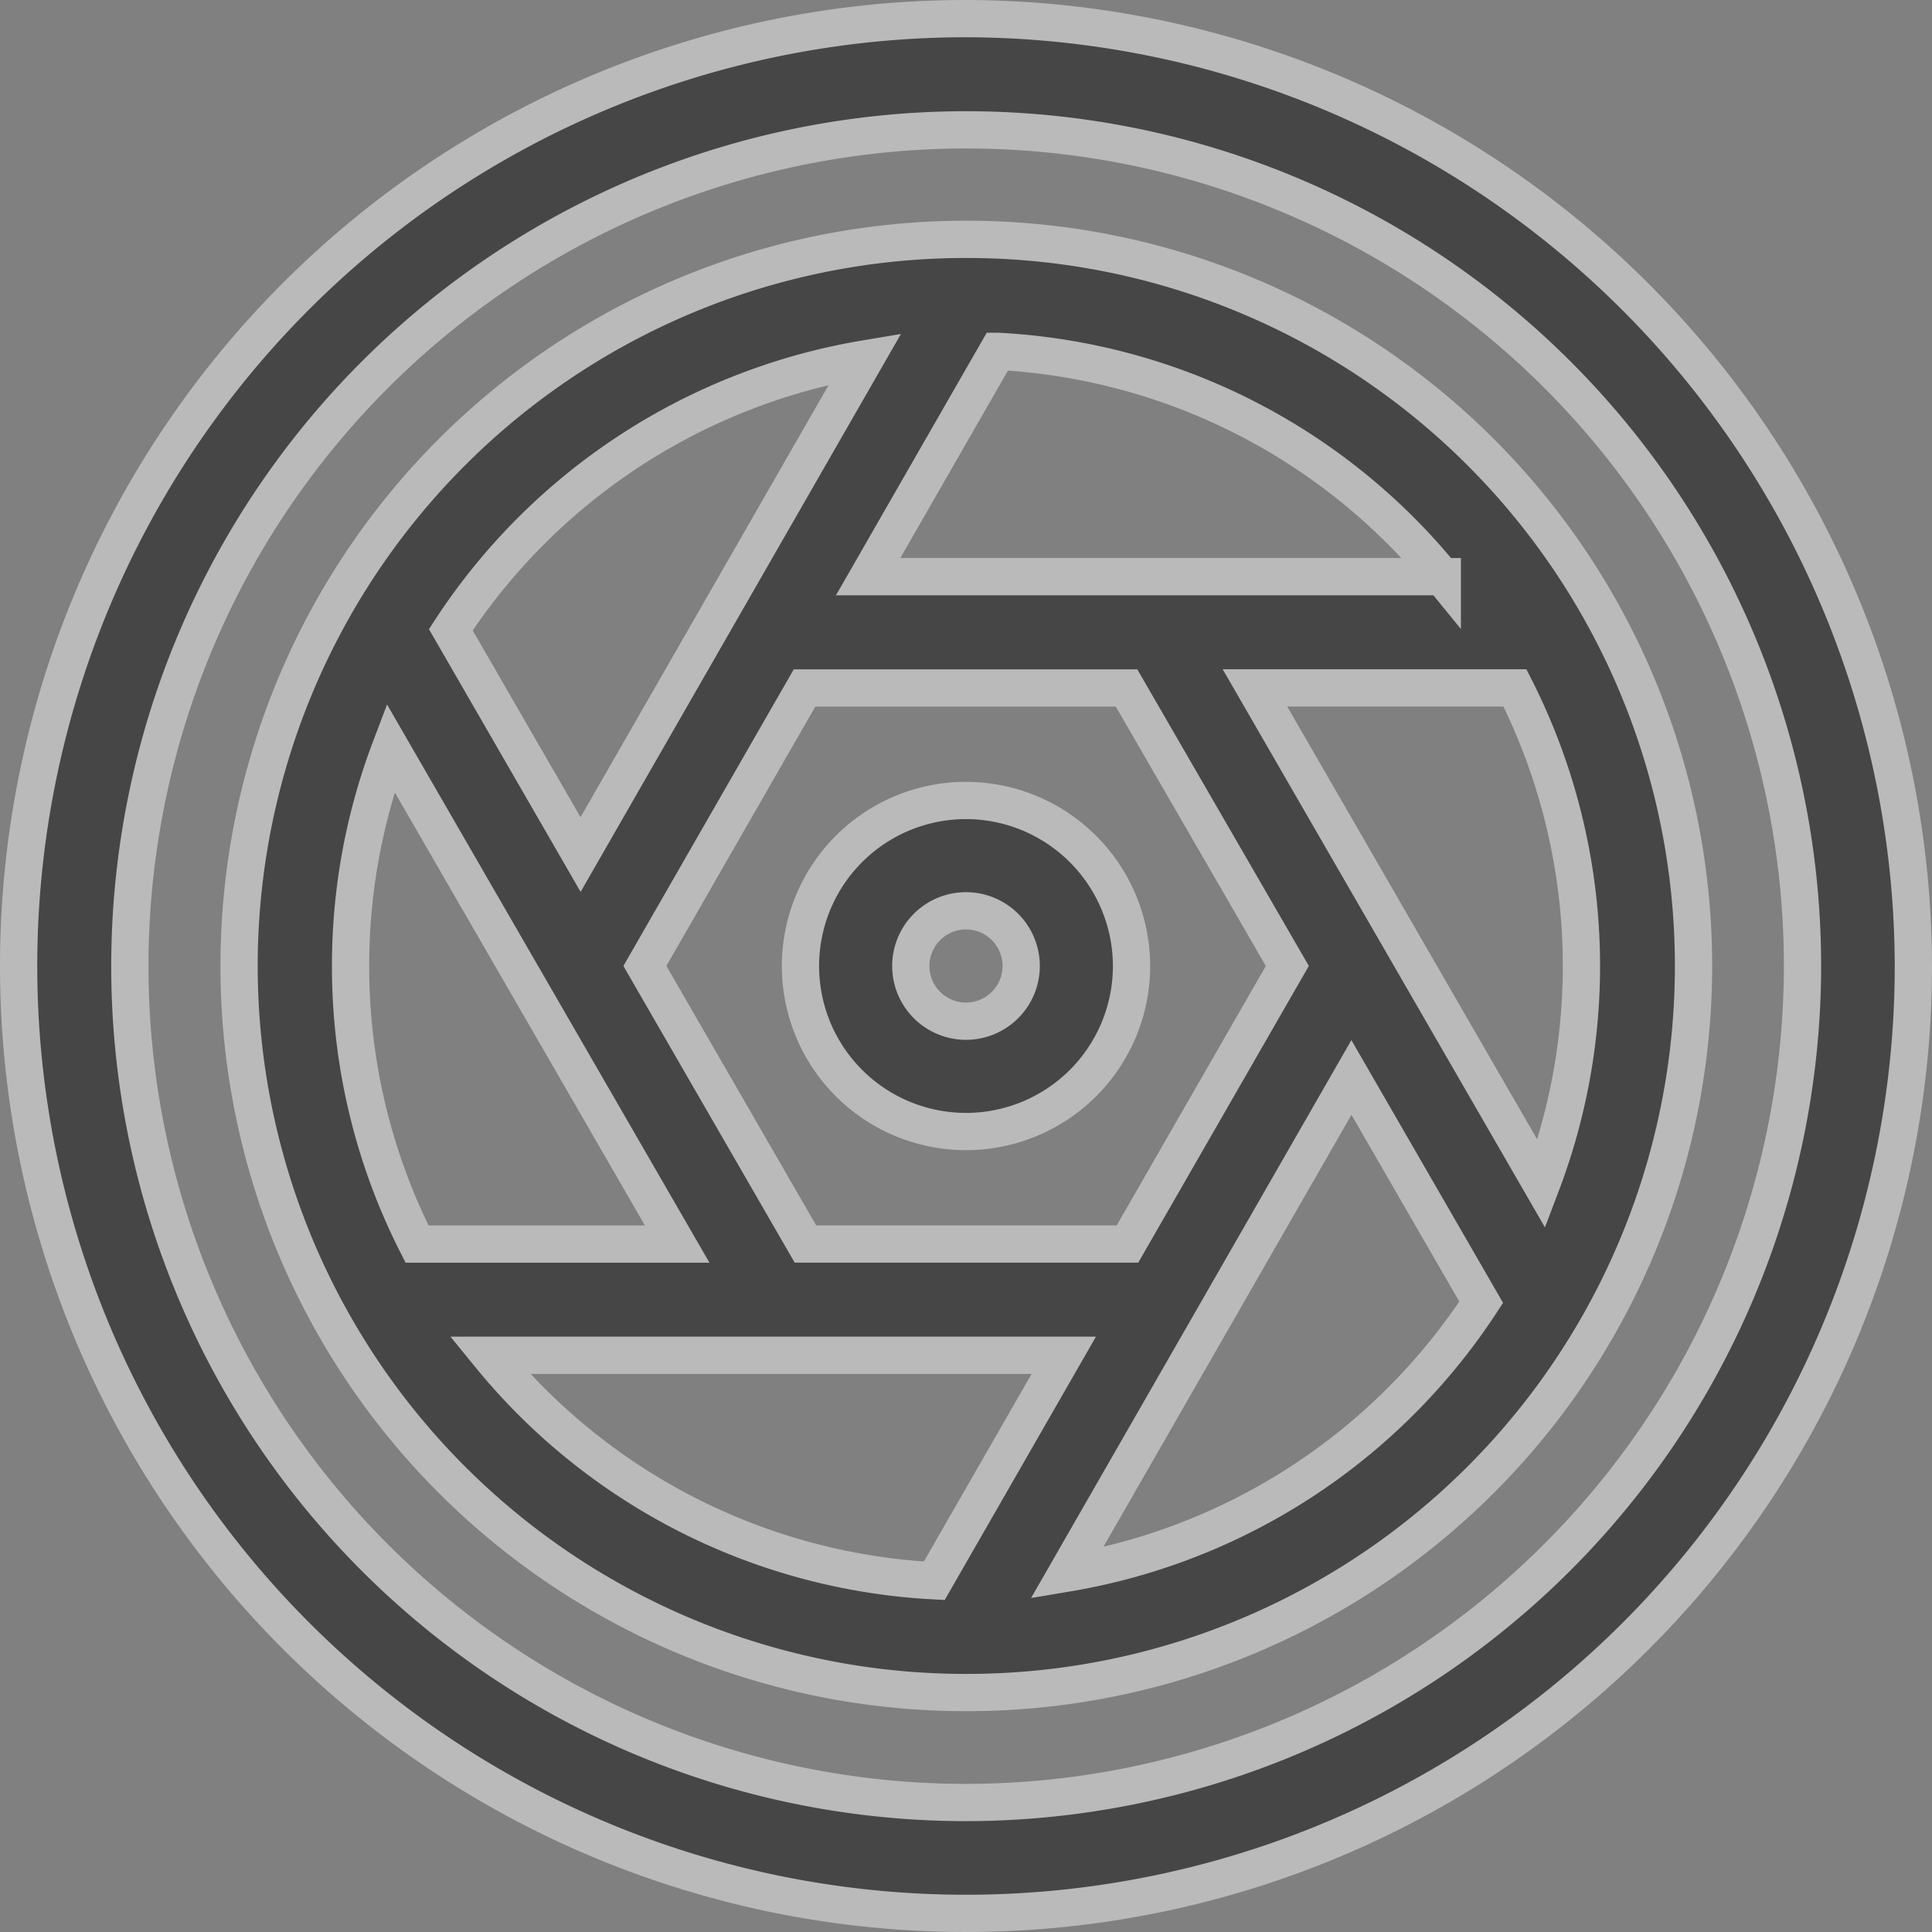 <svg xmlns="http://www.w3.org/2000/svg" width="41.48" height="41.48" viewBox="0 0 41.48 41.48">
  <rect x="0" y="0" width="41.48" height="41.48" fill="#808080" stroke="none"/>
  <g id="lens" transform="translate(0.4 0.4)" opacity="0.454">
    <path id="패스_2355" data-name="패스 2355" d="M20.34,0A20.34,20.34,0,1,0,40.68,20.34,20.384,20.384,0,0,0,20.34,0Zm0,38.3A17.956,17.956,0,1,1,38.3,20.34,17.977,17.977,0,0,1,20.34,38.3Z" stroke="#fff" stroke-width="0.8"/>
    <path id="패스_2356" data-name="패스 2356" d="M75.634,60H75.6a15.6,15.6,0,0,0-.012,31.2h.02A15.6,15.6,0,0,0,75.634,60Zm3.434,21.57H72.154L68.707,75.6l3.427-5.968h6.914L82.5,75.6ZM62.388,75.6a13.148,13.148,0,0,1,.858-4.684L69.4,81.571H63.815A13.132,13.132,0,0,1,62.388,75.6Zm19.417-5.97h5.582a13.2,13.2,0,0,1,.569,10.653Zm4.022-2.388H73.5l2.778-4.838A13.2,13.2,0,0,1,85.827,67.243ZM73.436,62.566l-6.11,10.642L64.54,68.382A13.239,13.239,0,0,1,73.436,62.566ZM65.375,83.959H77.7L74.92,88.8A13.2,13.2,0,0,1,65.375,83.959Zm12.391,4.677,6.11-10.642,2.786,4.826A13.238,13.238,0,0,1,77.766,88.636Z" transform="translate(-55.261 -55.261)" stroke="#fff" stroke-width="0.8"/>
    <path id="패스_2357" data-name="패스 2357" d="M214.554,211a3.554,3.554,0,1,0,3.554,3.554A3.558,3.558,0,0,0,214.554,211Zm0,4.739a1.185,1.185,0,1,1,1.185-1.185A1.186,1.186,0,0,1,214.554,215.739Z" transform="translate(-194.214 -194.214)" stroke="#fff" stroke-width="0.8"/>
  </g>
</svg>
